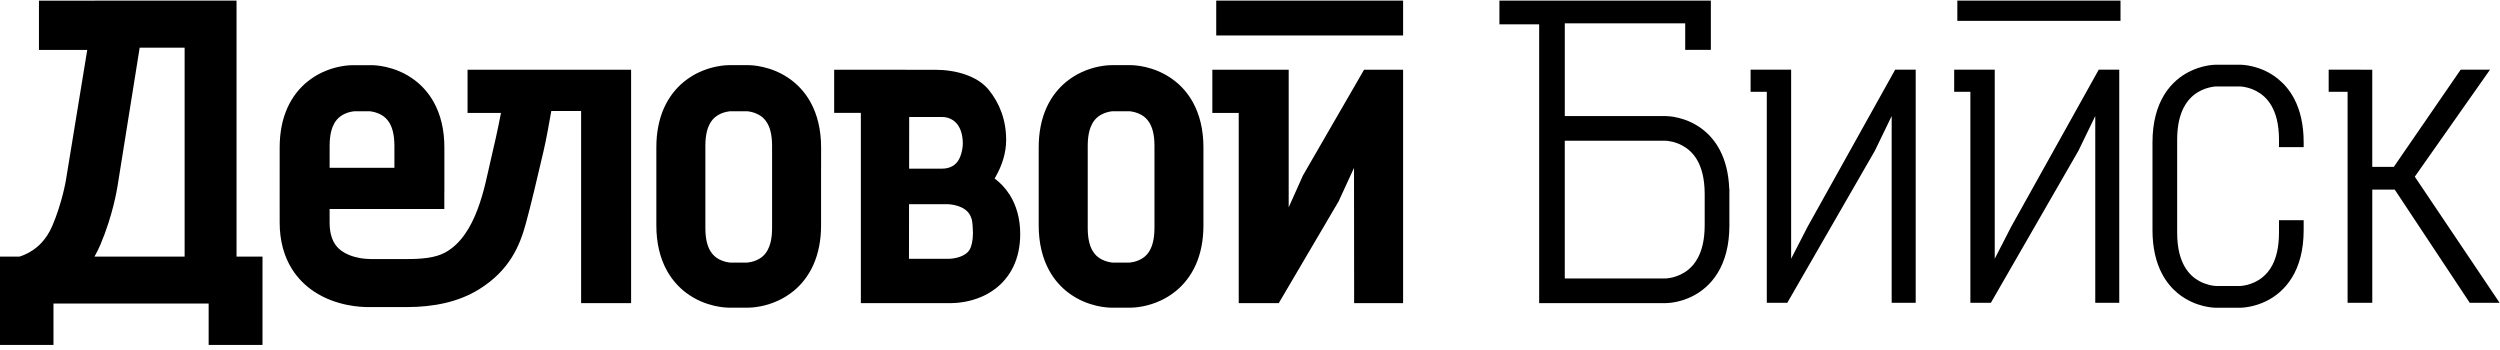 <?xml version="1.0" encoding="utf-8"?>
<!-- Generator: Adobe Illustrator 15.0.0, SVG Export Plug-In . SVG Version: 6.00 Build 0)  -->
<!DOCTYPE svg PUBLIC "-//W3C//DTD SVG 1.1//EN" "http://www.w3.org/Graphics/SVG/1.1/DTD/svg11.dtd">
<svg version="1.1" id="Слой_1" xmlns="http://www.w3.org/2000/svg" xmlns:xlink="http://www.w3.org/1999/xlink" x="0px" y="0px"
	 width="200px" height="28px" viewBox="0 0 200 28" enable-background="new 0 0 200 28" xml:space="preserve">
<g>
	<path d="M96.275,13.358v-1.557c0.002-1.43-0.306-2.655-0.851-3.632c-0.404-0.731-0.935-1.306-1.48-1.726
		c-0.822-0.633-1.659-0.928-2.292-1.077c-0.635-0.147-1.082-0.154-1.189-0.154h-1.556c-0.097,0-0.459,0.005-0.984,0.11
		c-0.396,0.078-0.881,0.214-1.409,0.46c-0.397,0.184-0.817,0.434-1.224,0.769c-0.611,0.499-1.187,1.201-1.581,2.092
		c-0.399,0.891-0.614,1.949-0.613,3.157v4.668v1.557c-0.002,1.43,0.305,2.654,0.85,3.632c0.405,0.73,0.934,1.306,1.48,1.727
		c0.822,0.633,1.66,0.925,2.292,1.076c0.635,0.147,1.081,0.152,1.188,0.153h1.556c0.096,0,0.459-0.006,0.984-0.11
		c0.395-0.078,0.881-0.214,1.411-0.461c0.396-0.185,0.815-0.433,1.223-0.767c0.61-0.5,1.188-1.204,1.582-2.094
		c0.398-0.891,0.614-1.948,0.613-3.156V16.47v-0.926V13.358z M91.989,20.025c-0.142,0.252-0.298,0.417-0.469,0.551
		c-0.254,0.198-0.571,0.319-0.822,0.377c-0.125,0.029-0.231,0.044-0.291,0.049c-0.022,0.002-0.038,0.004-0.046,0.004h-1.352
		c-0.039-0.002-0.189-0.016-0.376-0.063c-0.161-0.042-0.348-0.108-0.523-0.201c-0.264-0.146-0.494-0.33-0.695-0.663
		c-0.198-0.335-0.394-0.866-0.397-1.819v-1.79v-1.07v-2.041v-1.712c0.003-0.903,0.182-1.429,0.367-1.766
		c0.142-0.252,0.296-0.416,0.468-0.55c0.254-0.199,0.571-0.32,0.824-0.378c0.123-0.029,0.229-0.043,0.289-0.049
		c0.022-0.001,0.039-0.002,0.046-0.004h1.351c0.035,0.003,0.188,0.016,0.378,0.064c0.162,0.041,0.349,0.106,0.523,0.201
		c0.264,0.145,0.494,0.329,0.696,0.663c0.198,0.335,0.394,0.866,0.397,1.819v1.712v4.901C92.352,19.163,92.174,19.688,91.989,20.025
		 M65.688,13.358v-1.557c0.002-1.43-0.306-2.655-0.85-3.632c-0.405-0.731-0.935-1.306-1.48-1.726
		c-0.823-0.633-1.659-0.928-2.292-1.077c-0.636-0.147-1.082-0.154-1.19-0.154H58.32c-0.097,0-0.459,0.005-0.985,0.11
		c-0.394,0.078-0.882,0.214-1.41,0.46c-0.396,0.184-0.816,0.434-1.224,0.769c-0.61,0.499-1.186,1.201-1.582,2.092
		c-0.397,0.891-0.613,1.949-0.611,3.157v4.668v1.557c-0.003,1.43,0.305,2.654,0.849,3.632c0.405,0.73,0.935,1.306,1.48,1.727
		c0.824,0.633,1.66,0.925,2.292,1.076c0.635,0.147,1.081,0.152,1.189,0.153h1.555c0.097,0,0.459-0.006,0.985-0.11
		c0.395-0.078,0.882-0.214,1.411-0.461c0.396-0.185,0.814-0.433,1.223-0.767c0.61-0.5,1.187-1.204,1.581-2.094
		c0.397-0.891,0.614-1.948,0.612-3.156V16.47v-0.926V13.358z M61.401,20.025c-0.142,0.252-0.297,0.417-0.469,0.551
		c-0.253,0.198-0.571,0.319-0.823,0.377c-0.125,0.029-0.23,0.044-0.291,0.049c-0.022,0.002-0.037,0.004-0.046,0.004H58.42
		c-0.039-0.002-0.189-0.016-0.377-0.063c-0.161-0.042-0.347-0.108-0.522-0.201c-0.264-0.146-0.494-0.33-0.696-0.663
		c-0.197-0.335-0.394-0.866-0.396-1.819v-1.79v-1.07v-2.041v-1.712c0.002-0.903,0.181-1.429,0.365-1.766
		c0.143-0.252,0.296-0.416,0.468-0.55c0.255-0.199,0.571-0.32,0.824-0.378c0.124-0.029,0.229-0.043,0.289-0.049
		c0.022-0.001,0.039-0.002,0.047-0.004h1.35c0.036,0.003,0.188,0.016,0.378,0.064c0.162,0.041,0.349,0.106,0.522,0.201
		c0.265,0.145,0.496,0.329,0.697,0.663c0.198,0.335,0.394,0.866,0.397,1.819v1.712v4.901C61.765,19.163,61.586,19.688,61.401,20.025
		 M37.404,5.578v3.454h2.674c-0.255,1.331-0.536,2.586-0.87,3.995c-0.419,1.781-1.079,5.837-3.623,7.188
		c-0.778,0.415-1.847,0.508-2.99,0.508h-2.953c0,0-0.451-0.008-0.825-0.073c-0.282-0.05-0.598-0.132-0.891-0.253
		c-0.22-0.091-0.426-0.2-0.604-0.329c-0.269-0.198-0.478-0.423-0.647-0.752c-0.167-0.332-0.304-0.794-0.306-1.522v-0.934v-0.142
		h9.177v-1.413h0.004v-3.502c0.002-1.43-0.305-2.655-0.85-3.632c-0.404-0.731-0.934-1.306-1.48-1.726
		c-0.823-0.633-1.659-0.928-2.292-1.077c-0.635-0.147-1.081-0.154-1.188-0.154h-1.556c-0.097,0-0.458,0.005-0.984,0.11
		c-0.394,0.078-0.882,0.214-1.411,0.46c-0.396,0.184-0.815,0.434-1.222,0.769c-0.611,0.499-1.188,1.201-1.582,2.092
		c-0.397,0.891-0.613,1.949-0.612,3.157c-0.001,4.668-0.001,3.502-0.001,5.057h0.001v0.934c-0.005,1.464,0.359,2.746,0.996,3.748
		c0.474,0.751,1.081,1.328,1.702,1.746c0.935,0.633,1.89,0.934,2.67,1.098c0.783,0.16,1.403,0.181,1.71,0.181
		c0.056,0,0.103-0.001,0.136-0.001h1.098h1.91c2.062-0.004,4.047-0.392,5.684-1.393c2.521-1.544,3.317-3.575,3.783-5.276
		c0.417-1.519,0.87-3.453,1.407-5.748c0.242-1.029,0.463-2.3,0.634-3.271h2.386v15.374h3.999V5.578H37.404z M26.37,11.646
		c0.004-0.903,0.182-1.429,0.367-1.766c0.142-0.252,0.296-0.417,0.469-0.55c0.254-0.199,0.571-0.32,0.822-0.378
		c0.126-0.029,0.23-0.043,0.291-0.049c0.022-0.001,0.039-0.003,0.047-0.004h1.192c0.035,0.003,0.188,0.015,0.38,0.064
		c0.16,0.041,0.348,0.106,0.522,0.201c0.264,0.145,0.494,0.329,0.695,0.663c0.198,0.334,0.394,0.866,0.398,1.819
		c0,0.335,0,1.061,0,1.776H26.37V11.646z M79.569,14.277c0.031-0.049,0.061-0.1,0.089-0.15c0.506-0.891,0.833-1.894,0.834-2.914
		c0.006-1.592-0.517-2.963-1.413-4.05c-0.907-1.098-2.626-1.58-4.254-1.58c-1.167,0-8.092-0.005-8.092-0.005v3.454h2.135v15.22
		h7.068c0.027,0,0.061,0.001,0.1,0.001c0.219-0.001,0.625-0.015,1.144-0.109c0.391-0.071,0.844-0.19,1.328-0.396
		c0.362-0.156,0.741-0.363,1.11-0.643c0.552-0.415,1.08-1.008,1.441-1.757c0.365-0.751,0.558-1.641,0.557-2.621
		c0.004-1.218-0.303-2.301-0.84-3.142C80.432,15.04,80.008,14.607,79.569,14.277 M72.735,9.361h2.634
		c0.447,0.002,0.825,0.166,1.122,0.47c0.291,0.308,0.528,0.848,0.534,1.616c0.001,0.565-0.195,1.23-0.469,1.542
		c-0.138,0.159-0.29,0.275-0.475,0.359c-0.186,0.084-0.406,0.142-0.711,0.143h-0.333H72.73L72.735,9.361z M77.585,19.952
		c-0.095,0.156-0.202,0.264-0.343,0.366c-0.208,0.149-0.504,0.262-0.783,0.32c-0.276,0.061-0.52,0.068-0.579,0.068h-0.008
		l-0.026-0.002h-3.128l0.006-4.368h2.257h0.009h0.814h0.022h0.004h0.016c0.069,0.002,0.274,0.016,0.515,0.069
		c0.179,0.039,0.377,0.102,0.553,0.185c0.268,0.129,0.471,0.284,0.622,0.506c0.076,0.114,0.146,0.252,0.203,0.446
		c0.057,0.195,0.098,0.763,0.099,1.104C77.834,19.27,77.708,19.744,77.585,19.952 M97.298,2.837h14.95V0.05h-14.95V2.837z
		 M18.923,0.05H7.59l0,0.003H3.116v3.943h3.863L5.292,14.302L5.29,14.318c-0.011,0.087-0.312,1.894-1.103,3.745
		c-0.252,0.591-0.555,1.021-0.869,1.361c-0.47,0.501-0.98,0.795-1.368,0.96c-0.164,0.072-0.303,0.116-0.399,0.146h-1.582v7.064h4.31
		l-0.001-3.309h12.414v3.309H21V20.53h-2.077V0.05z M7.556,20.53c0.173-0.302,0.334-0.62,0.479-0.964
		c0.993-2.346,1.322-4.408,1.363-4.658h0.001l1.775-11.094h3.596V20.53H7.556z M104.237,14.035l-1.142,2.553V5.578h-6.108v3.454
		h2.111v15.218h3.203l4.781-8.129l1.239-2.689l0.01,10.818h3.917V5.578h-3.123L104.237,14.035z"/>
	<path d="M182.269,6.334c-0.709-0.584-1.455-0.868-2.022-1.011c-0.57-0.142-0.97-0.146-1.028-0.146h-1.946
		c-0.053,0-0.373,0.003-0.843,0.104c-0.354,0.075-0.793,0.207-1.259,0.438c-0.699,0.346-1.468,0.937-2.04,1.875
		c-0.572,0.937-0.934,2.192-0.932,3.806v1.575v5.421c-0.002,1.435,0.282,2.585,0.751,3.482c0.349,0.673,0.799,1.195,1.271,1.583
		c0.712,0.585,1.457,0.868,2.024,1.012c0.57,0.143,0.971,0.146,1.027,0.146h1.946c0.052,0,0.374-0.003,0.845-0.104
		c0.352-0.075,0.792-0.205,1.259-0.438c0.698-0.345,1.466-0.936,2.038-1.874c0.573-0.937,0.935-2.192,0.933-3.807v-0.778h-1.974
		v1.012c-0.002,1.183-0.229,1.996-0.526,2.571c-0.229,0.433-0.494,0.736-0.778,0.971c-0.42,0.348-0.886,0.53-1.247,0.62
		c-0.18,0.046-0.332,0.067-0.432,0.077c-0.05,0.006-0.085,0.008-0.106,0.009c-0.011,0.001-0.017,0.001-0.018,0.001h-1.931
		c-0.012,0-0.228-0.007-0.527-0.079c-0.228-0.057-0.503-0.148-0.783-0.298c-0.421-0.229-0.845-0.569-1.187-1.15
		c-0.34-0.583-0.61-1.433-0.611-2.722v-5.655v-1.807c0.001-1.183,0.229-1.997,0.528-2.572c0.227-0.431,0.493-0.738,0.774-0.971
		c0.422-0.348,0.89-0.529,1.249-0.62c0.181-0.045,0.332-0.068,0.433-0.079c0.049-0.005,0.085-0.007,0.105-0.008
		c0.01-0.001,0.018-0.001,0.019-0.001h1.931c0.012,0,0.227,0.007,0.526,0.081c0.228,0.054,0.504,0.147,0.783,0.297
		c0.422,0.227,0.845,0.568,1.187,1.151s0.609,1.433,0.611,2.722v0.606h1.974v-0.374c0.002-1.435-0.281-2.585-0.749-3.482
		C183.194,7.245,182.742,6.722,182.269,6.334 M138.349,15.087h-0.011c-0.049-1.241-0.319-2.252-0.739-3.06
		c-0.349-0.672-0.801-1.195-1.271-1.584c-0.712-0.583-1.458-0.868-2.025-1.009c-0.568-0.143-0.969-0.146-1.027-0.146h-8.093V1.868
		h9.633v2.123h2.052V0.05h-16.915v1.896h3.18v22.303h0.076h10.067c0.051,0,0.373-0.004,0.844-0.104
		c0.353-0.074,0.792-0.205,1.259-0.438c0.698-0.347,1.467-0.938,2.038-1.876c0.574-0.936,0.936-2.19,0.934-3.805v-0.063V17.84v-2.33
		v-0.008V15.087z M136.375,17.964v0.063c-0.001,1.183-0.229,1.995-0.529,2.57c-0.225,0.433-0.492,0.738-0.775,0.971
		c-0.421,0.348-0.887,0.528-1.248,0.62c-0.181,0.044-0.332,0.067-0.431,0.078c-0.051,0.005-0.086,0.007-0.107,0.007
		c-0.008,0-0.014,0.002-0.016,0.002h-8.087V11.26h8.089c0.038,0.002,0.243,0.013,0.522,0.08c0.228,0.055,0.505,0.148,0.784,0.298
		c0.421,0.227,0.844,0.569,1.188,1.15c0.339,0.584,0.607,1.434,0.61,2.722V17.964z M193.183,14.135l6.021-8.564h-2.348l-5.35,7.777
		h-1.725v-7.77l-3.487-0.007v1.773h1.513v16.881h1.975v-9.059h1.795l6.004,9.059h2.389L193.183,14.135z M151.615,5.571
		l-7.001,12.557l-1.323,2.571V5.571h-0.184h-2.954h-0.105v1.773h1.296v16.881h1.639l7.009-12.168l1.342-2.775v14.943h1.922V5.571
		H151.615z M167.901,5.571L160.9,18.128l-1.321,2.571V5.571h-0.185h-2.953h-0.106v1.773h1.295v16.881h1.639l7.007-12.168
		l1.345-2.775v14.943h1.92V5.571H167.901z M156.587,1.671h13.054V0.05h-13.054V1.671z"/>
</g>
</svg>
